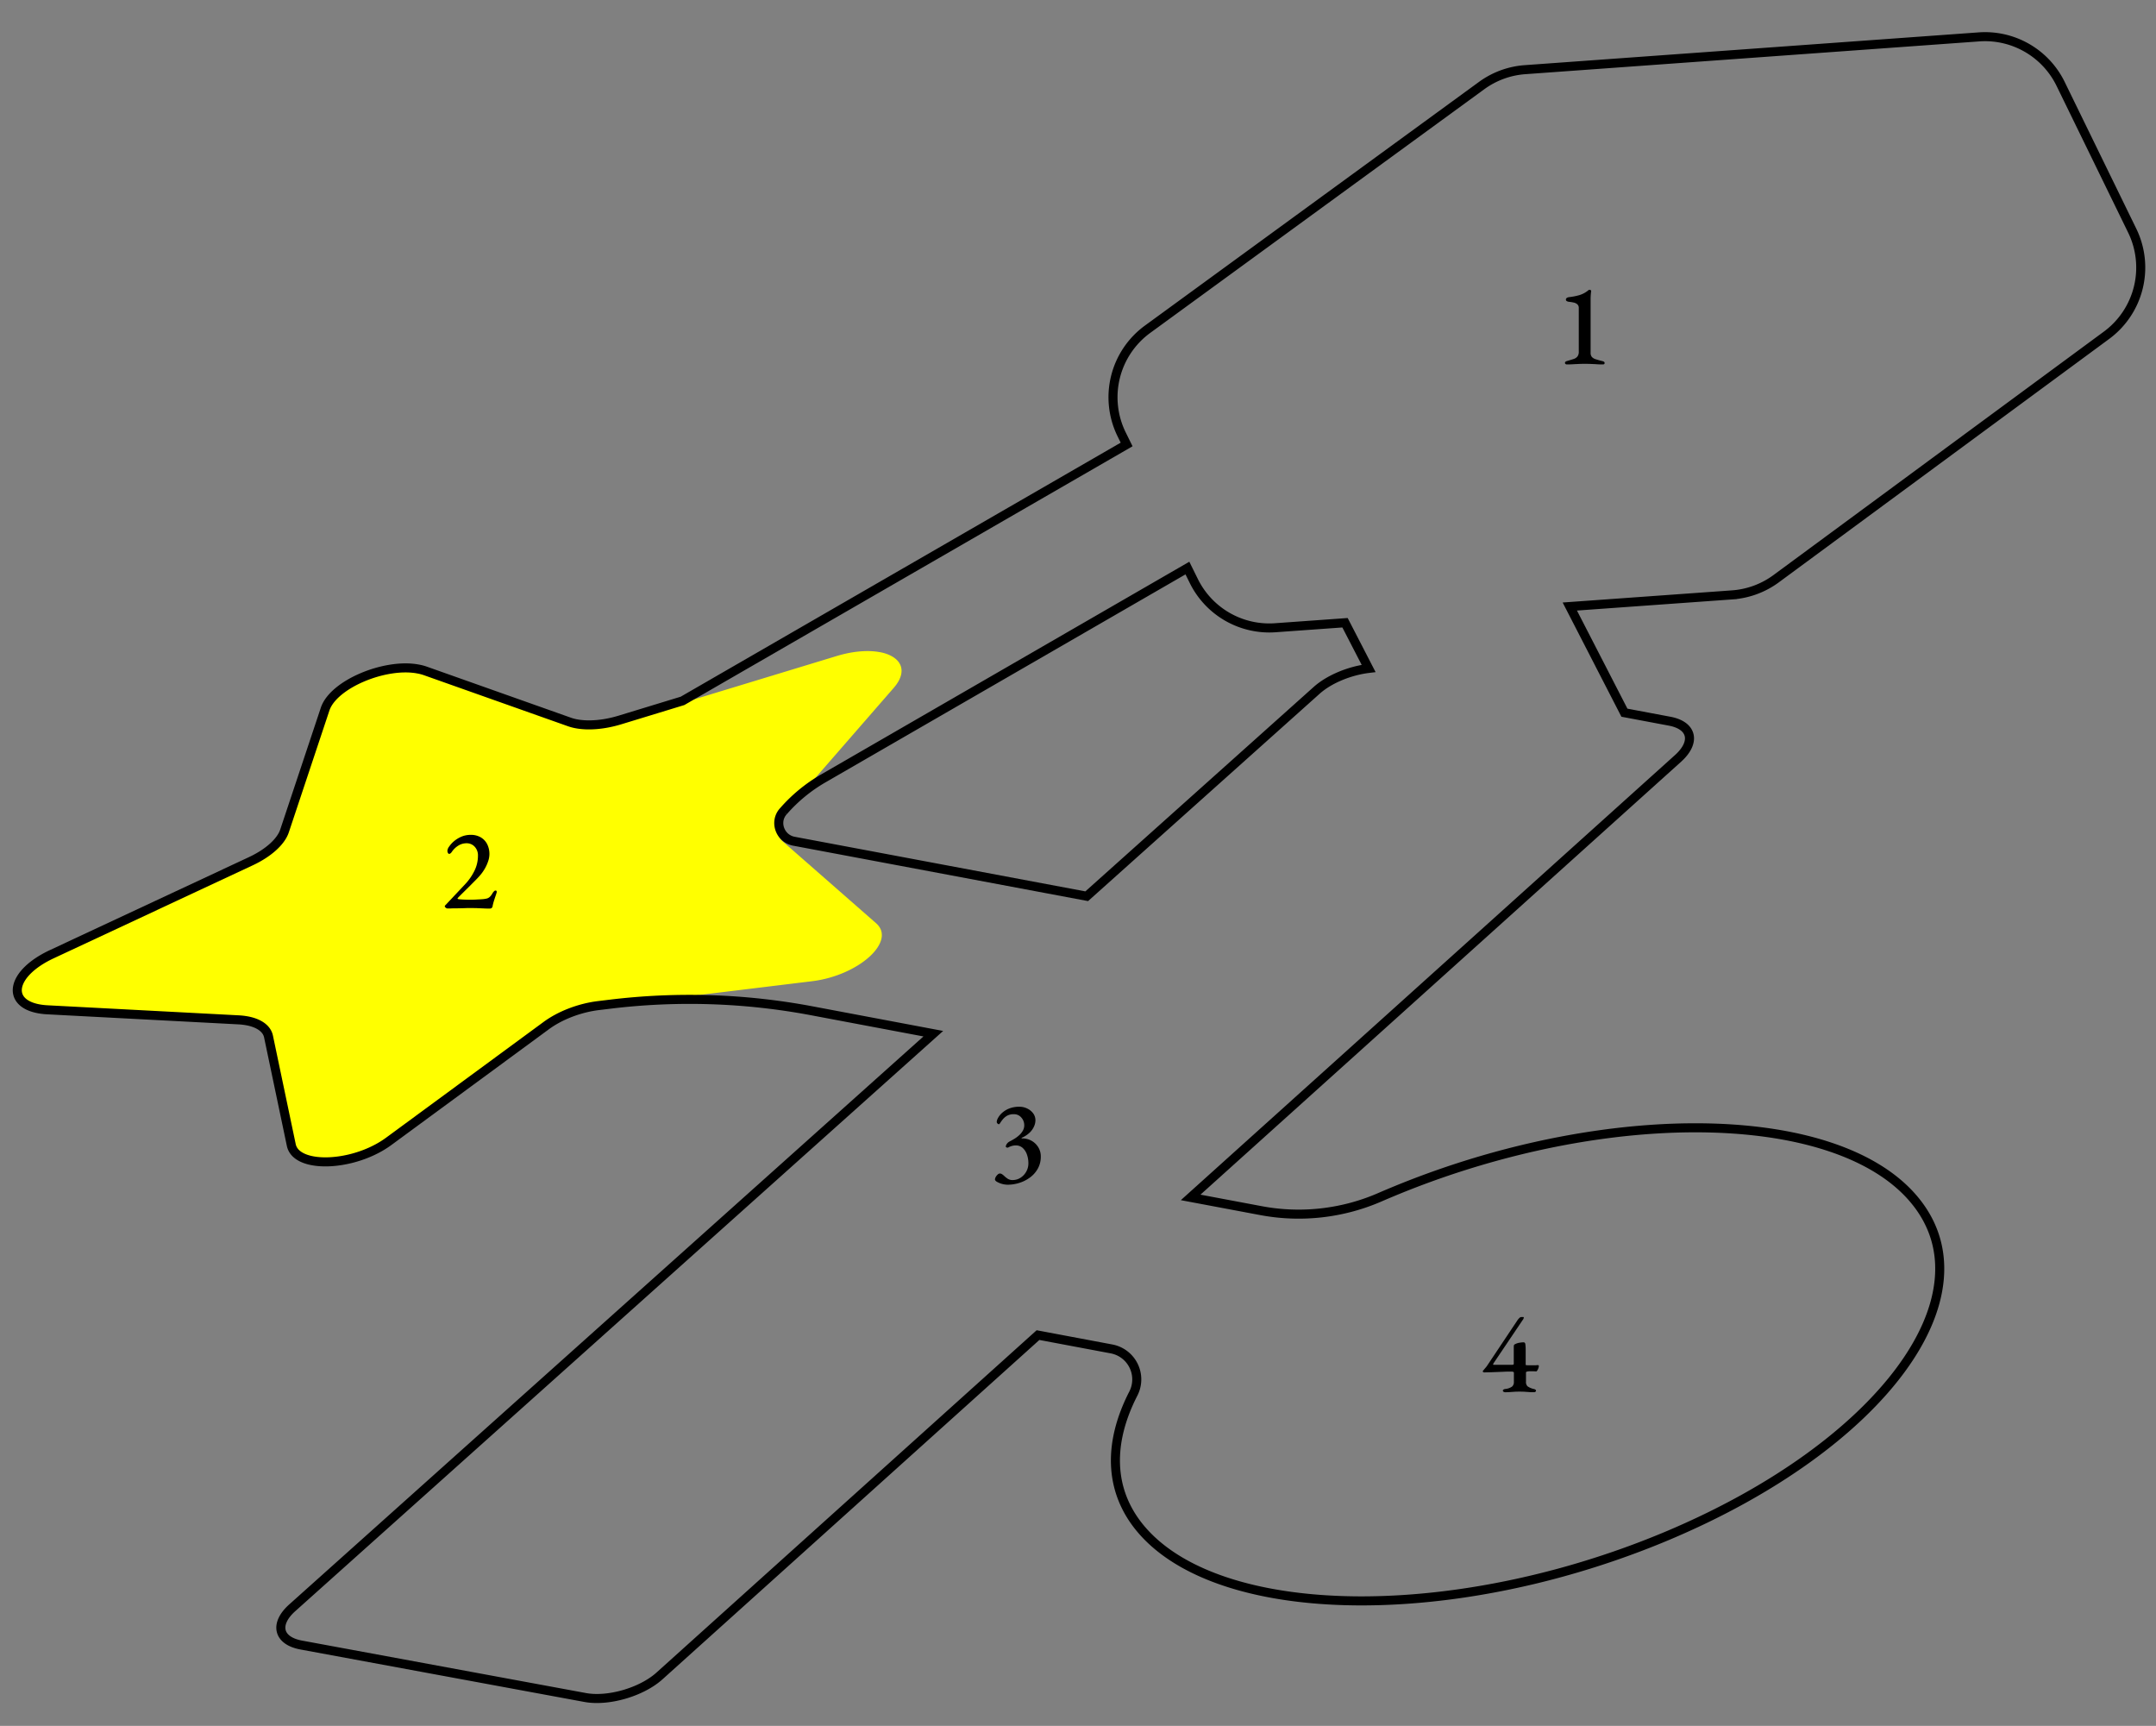 <svg xmlns="http://www.w3.org/2000/svg" viewBox="0 0 1192 954"><rect x="0" y="0" width="1192" height="954" fill="#808080" stroke="none"/><defs><style>.cls-1{fill:#ff0;}.cls-2{fill:none;stroke:#000;stroke-miterlimit:10;stroke-width:5px;}</style></defs><title>map2</title><g id="Outline"><path class="cls-1" d="M486.46,360.5c-6.3-1.19-14.64-.68-23.91,2.14l-118.8,36.12c-8.69,2.64-17.37,3.36-24.07,2.09a25.47,25.47,0,0,1-3.76-1L236,371.6a27.28,27.28,0,0,0-3.91-1c-18.14-3.43-46.71,8.33-51.34,22.17l-22.47,67.42c-2,5.9-8.89,12.13-18.52,16.63L29.72,528.24C7.27,538.73,4.33,555,22.39,558.43a37.06,37.06,0,0,0,4.92.56L133,564.55a35.39,35.39,0,0,1,4.72.54c6.61,1.25,10.91,4.33,11.81,8.64l12.61,60.06c1,4.6,5.46,7.45,11.7,8.62,11.72,2.21,29.65-1.53,42.19-10.74l87.1-64c7.63-5.61,18.33-9.71,28.61-11L449,542.38c25.86-3.17,46.75-22.11,35.36-32.06l-51.49-45.1c-4.51-4-4.06-9.92,1.2-16l60-68.92c8.56-9.82,3.81-17.66-7.67-19.84Z"/><path class="cls-2" d="M1178.85,127.49l-39.58-81.1a46.5,46.5,0,0,0-45.14-26l-251,18.12a46.43,46.43,0,0,0-24,8.81L634.46,182a46.52,46.52,0,0,0-14.33,58.11l2.75,5.58L377.35,387.42,342.69,398c-8.69,2.64-17.37,3.36-24.07,2.09a25.47,25.47,0,0,1-3.76-1L235,370.8a26,26,0,0,0-3.91-1c-18.14-3.43-46.71,8.33-51.34,22.17l-22.47,67.42c-2,5.9-8.89,12.12-18.52,16.63L28.66,527.44c-22.45,10.49-25.39,26.79-7.33,30.18a37,37,0,0,0,4.92.57l105.67,5.55a37.07,37.07,0,0,1,4.72.55c6.61,1.25,10.91,4.33,11.81,8.64L161.06,633c1,4.61,5.46,7.46,11.7,8.63,11.72,2.2,29.65-1.53,42.19-10.75l87.1-64c7.63-5.61,18.33-9.71,28.61-11l6.29-.76a365,365,0,0,1,111.71,3.58L516,571.39,161.52,888.79c-10,9-7.76,18.17,5,20.53l157,29c12.77,2.36,31.25-3,41.19-12L573.89,738l40.65,7.64a17.15,17.15,0,0,1,12.05,24.7c-13.78,26.86-13.67,52.94,3.48,74,14.84,18.19,40.36,30.3,72.34,36.26,59.94,11.17,142.44.73,219.61-31.75,118.16-49.8,179.34-132.56,137-184.86-14.68-18.19-40-30.3-71.67-36.26-59.46-11.16-141.64-.73-219,31.75q-2.83,1.18-5.63,2.4a112.71,112.71,0,0,1-65.8,7.27l-38.64-7.26L927.81,419.17c9.94-9,7.83-18.16-4.71-20.52l-25-4.7-30.19-58.68,89.8-6.44A46.49,46.49,0,0,0,982,319.88l182.64-134.55A46.51,46.51,0,0,0,1178.85,127.49Zm-422.18,242c-10.42,1.28-21.68,5.81-28.76,12.15L600.82,495.41,438.91,465c-7.55-1.42-11-10.51-6-16.35l.15-.16h0a86.89,86.89,0,0,1,22.08-18.19L656.49,314,660,321.1A46.51,46.51,0,0,0,705,347l38.63-2.77Z"/><path d="M866.2,201.44a1,1,0,0,1-.68-.26.76.76,0,0,1-.29-.58c0-.47.35-.79,1-1,1.46-.43,2.69-.81,3.68-1.13a4.44,4.44,0,0,0,2.22-1.42,4.22,4.22,0,0,0,.74-2.67V170.25a2.59,2.59,0,0,0-.77-2,4.41,4.41,0,0,0-2-1,21.19,21.19,0,0,0-2.68-.42,3.1,3.1,0,0,1-1.12-.35.94.94,0,0,1-.55-.87,1.1,1.1,0,0,1,.51-.94,2.73,2.73,0,0,1,1.23-.42,34.7,34.7,0,0,0,5.77-1.13,14.33,14.33,0,0,0,5.06-2.8.48.48,0,0,1,.19-.1,1.2,1.2,0,0,1,.93.17.52.52,0,0,1,.29.45c-.08.6-.16,1.26-.22,2s-.1,1.6-.1,2.58V195a3.48,3.48,0,0,0,.68,2.29,4.63,4.63,0,0,0,2.13,1.28c1,.33,2.24.68,3.83,1.07a2.38,2.38,0,0,1,.77.35.77.77,0,0,1,.33.68c0,.51-.3.77-.91.77-1.11,0-2.24,0-3.38-.09s-2.26-.12-3.35-.17-2.18-.06-3.26-.06-2.17,0-3.28.06-2.25.1-3.39.17S867.32,201.44,866.2,201.44Z"/><path d="M270.94,502.22l-1.54,0c-.78,0-1.67-.05-2.68-.1l-3.13-.13c-1.07,0-2.06-.06-3-.06s-2,0-3.38.06-2.82.08-4.26.1-2.68,0-3.74.07l-2,0a1.82,1.82,0,0,1-.74-.39c-.36-.26-.55-.49-.55-.71a.78.78,0,0,1,.2-.58l.45-.45L257,488.94a30.51,30.51,0,0,0,5.25-7.47,18.76,18.76,0,0,0,2-8.38,7,7,0,0,0-1.81-5.06,5.94,5.94,0,0,0-4.51-1.9,8.52,8.52,0,0,0-4.67,1.38,11.79,11.79,0,0,0-3.51,3.45,3.35,3.35,0,0,1-.65.71,1.27,1.27,0,0,1-.84.32c-.21,0-.41-.17-.61-.51a2.65,2.65,0,0,1-.29-1.29,4.62,4.62,0,0,1,1-2.29A14.42,14.42,0,0,1,251,465a16.26,16.26,0,0,1,4.12-2.52,13,13,0,0,1,5.16-1,10.65,10.65,0,0,1,5.54,1.39,9.16,9.16,0,0,1,3.55,3.8,12.11,12.11,0,0,1,1.22,5.51,12.38,12.38,0,0,1-.68,3.81,22.08,22.08,0,0,1-1.77,4,24,24,0,0,1-2.45,3.55c-.56.68-1.36,1.57-2.42,2.64s-2.17,2.2-3.35,3.38-2.31,2.3-3.38,3.35-1.95,1.93-2.61,2.61a5.8,5.8,0,0,0-1,1.16q0,.27.9.39c.78.09,1.65.15,2.61.19s2,.07,3.13.07,2.31,0,3.45-.07,2.24-.1,3.32-.19a15.65,15.65,0,0,0,2.77-.39,3.88,3.88,0,0,0,1.77-1,8.28,8.28,0,0,0,1.45-2,8.28,8.28,0,0,1,.71-.9,1.27,1.27,0,0,1,1-.52.51.51,0,0,1,.51.32,1.13,1.13,0,0,1,.07.65c-.13.52-.35,1.2-.65,2.06s-.6,1.77-.9,2.74a27.16,27.16,0,0,0-.71,2.74,1.57,1.57,0,0,1-.61,1.19A1.59,1.59,0,0,1,270.94,502.22Z"/><path d="M557,654.87a12.4,12.4,0,0,1-5.77-1.58c-.75-.45-1.13-.89-1.13-1.32a3,3,0,0,1,.42-1.36,5,5,0,0,1,1.07-1.35,1.79,1.79,0,0,1,1.16-.58,2.16,2.16,0,0,1,1.15.32,9,9,0,0,1,1.1.84,14.51,14.51,0,0,0,2,1.64,4.8,4.8,0,0,0,2.87.81,8,8,0,0,0,4.22-1.19,9.41,9.41,0,0,0,3.22-3.32,9.32,9.32,0,0,0,1.26-4.84,14.06,14.06,0,0,0-.81-4.77,8.8,8.8,0,0,0-2.35-3.64,5.59,5.59,0,0,0-3.87-1.38,8,8,0,0,0-2.16.32,9.09,9.09,0,0,0-2,.84,1,1,0,0,1-.9-.07c-.35-.17-.47-.38-.39-.64a3.64,3.64,0,0,1,.87-1.68,4.2,4.2,0,0,1,1.32-1c.69-.35,1.49-.79,2.39-1.33a17.75,17.75,0,0,0,2.64-1.93,10.47,10.47,0,0,0,2.13-2.54,6,6,0,0,0,.84-3.1,6.26,6.26,0,0,0-1.62-4.28,5.2,5.2,0,0,0-4.12-1.84,7.3,7.3,0,0,0-3.74.84,8.59,8.59,0,0,0-2.32,1.93,20.06,20.06,0,0,0-1.42,1.93c-.34.56-.62.84-.83.84a1.16,1.16,0,0,1-.75-.42,1.28,1.28,0,0,1-.41-.93,5.28,5.28,0,0,1,.7-2.1,10.64,10.64,0,0,1,2.23-2.8,13,13,0,0,1,3.9-2.42,15.11,15.11,0,0,1,5.8-1,9.7,9.7,0,0,1,4.25,1,8.83,8.83,0,0,1,3.26,2.64,6.42,6.42,0,0,1,1.25,3.93,8.41,8.41,0,0,1-.74,3.26,10.68,10.68,0,0,1-2.38,3.41,14.49,14.49,0,0,1-4.35,2.87c-.13.05-.2.12-.2.23s.09.16.26.16a10.52,10.52,0,0,1,5.29,1.32,10.24,10.24,0,0,1,3.7,3.58,9.58,9.58,0,0,1,1.39,5.15,13.43,13.43,0,0,1-1.55,6.48,15.25,15.25,0,0,1-4.19,4.9,19.67,19.67,0,0,1-5.9,3.09A21.49,21.49,0,0,1,557,654.87Z"/><path d="M832.13,769.58a1.82,1.82,0,0,1-.78-.23.71.71,0,0,1-.45-.67.68.68,0,0,1,.42-.61,2.55,2.55,0,0,1,.87-.29,7.79,7.79,0,0,0,3.8-1.33,3.21,3.21,0,0,0,1-2.54v-5.16q0-.32-.45-.45a3.38,3.38,0,0,0-.58-.13c-1.63,0-3.24,0-4.83.1l-4.93.19c-1.7.07-3.58.12-5.64.16a.84.84,0,0,1-.52-.19.57.57,0,0,1-.26-.45c0-.09.07-.19.2-.32.47-.61.82-1,1.06-1.29s.44-.5.61-.71.39-.52.65-.9L838.83,730a7.72,7.72,0,0,1,1.1-1.36,1.79,1.79,0,0,1,1.22-.64h1c.26,0,.36.15.29.45a3.09,3.09,0,0,1-.16.58l-16.63,24.68a1.09,1.09,0,0,0-.13.49c0,.15.11.22.32.22h10.38a.84.84,0,0,0,.49-.16.42.42,0,0,0,.22-.35v-9.15a4.43,4.43,0,0,1,.1-1.2,1.11,1.11,0,0,1,.61-.54,8,8,0,0,1,2.64-.84,17.48,17.48,0,0,1,2-.2c.6,0,1,.38,1.06,1.13a24.6,24.6,0,0,1,.17,3.32v7.74c0,.3.1.45.32.45q.76.06,1.32.06h1.19l1.81,0c.6,0,1.24,0,1.93-.1.47,0,.71.15.71.45a4,4,0,0,1-.26,1.26,5.48,5.48,0,0,1-.61,1.26q-.36.51-.48.51L848,758c-.54,0-1.09,0-1.64,0-.39,0-.73,0-1,0s-.58.06-.84.1a3.61,3.61,0,0,0-.55.19c-.19.09-.29.15-.29.19v5.22a3.28,3.28,0,0,0,.87,2.61,9.71,9.71,0,0,0,3.38,1.46,2.25,2.25,0,0,1,.87.32.8.8,0,0,1,.42.71.7.7,0,0,1-.32.51,1.19,1.19,0,0,1-.77.26c-1.12,0-2.1,0-2.94-.1l-2.38-.16q-1.12-.06-2.61-.06c-1,0-1.93,0-2.71.06l-2.38.16C834.21,769.55,833.24,769.58,832.13,769.58Z"/></g></svg>